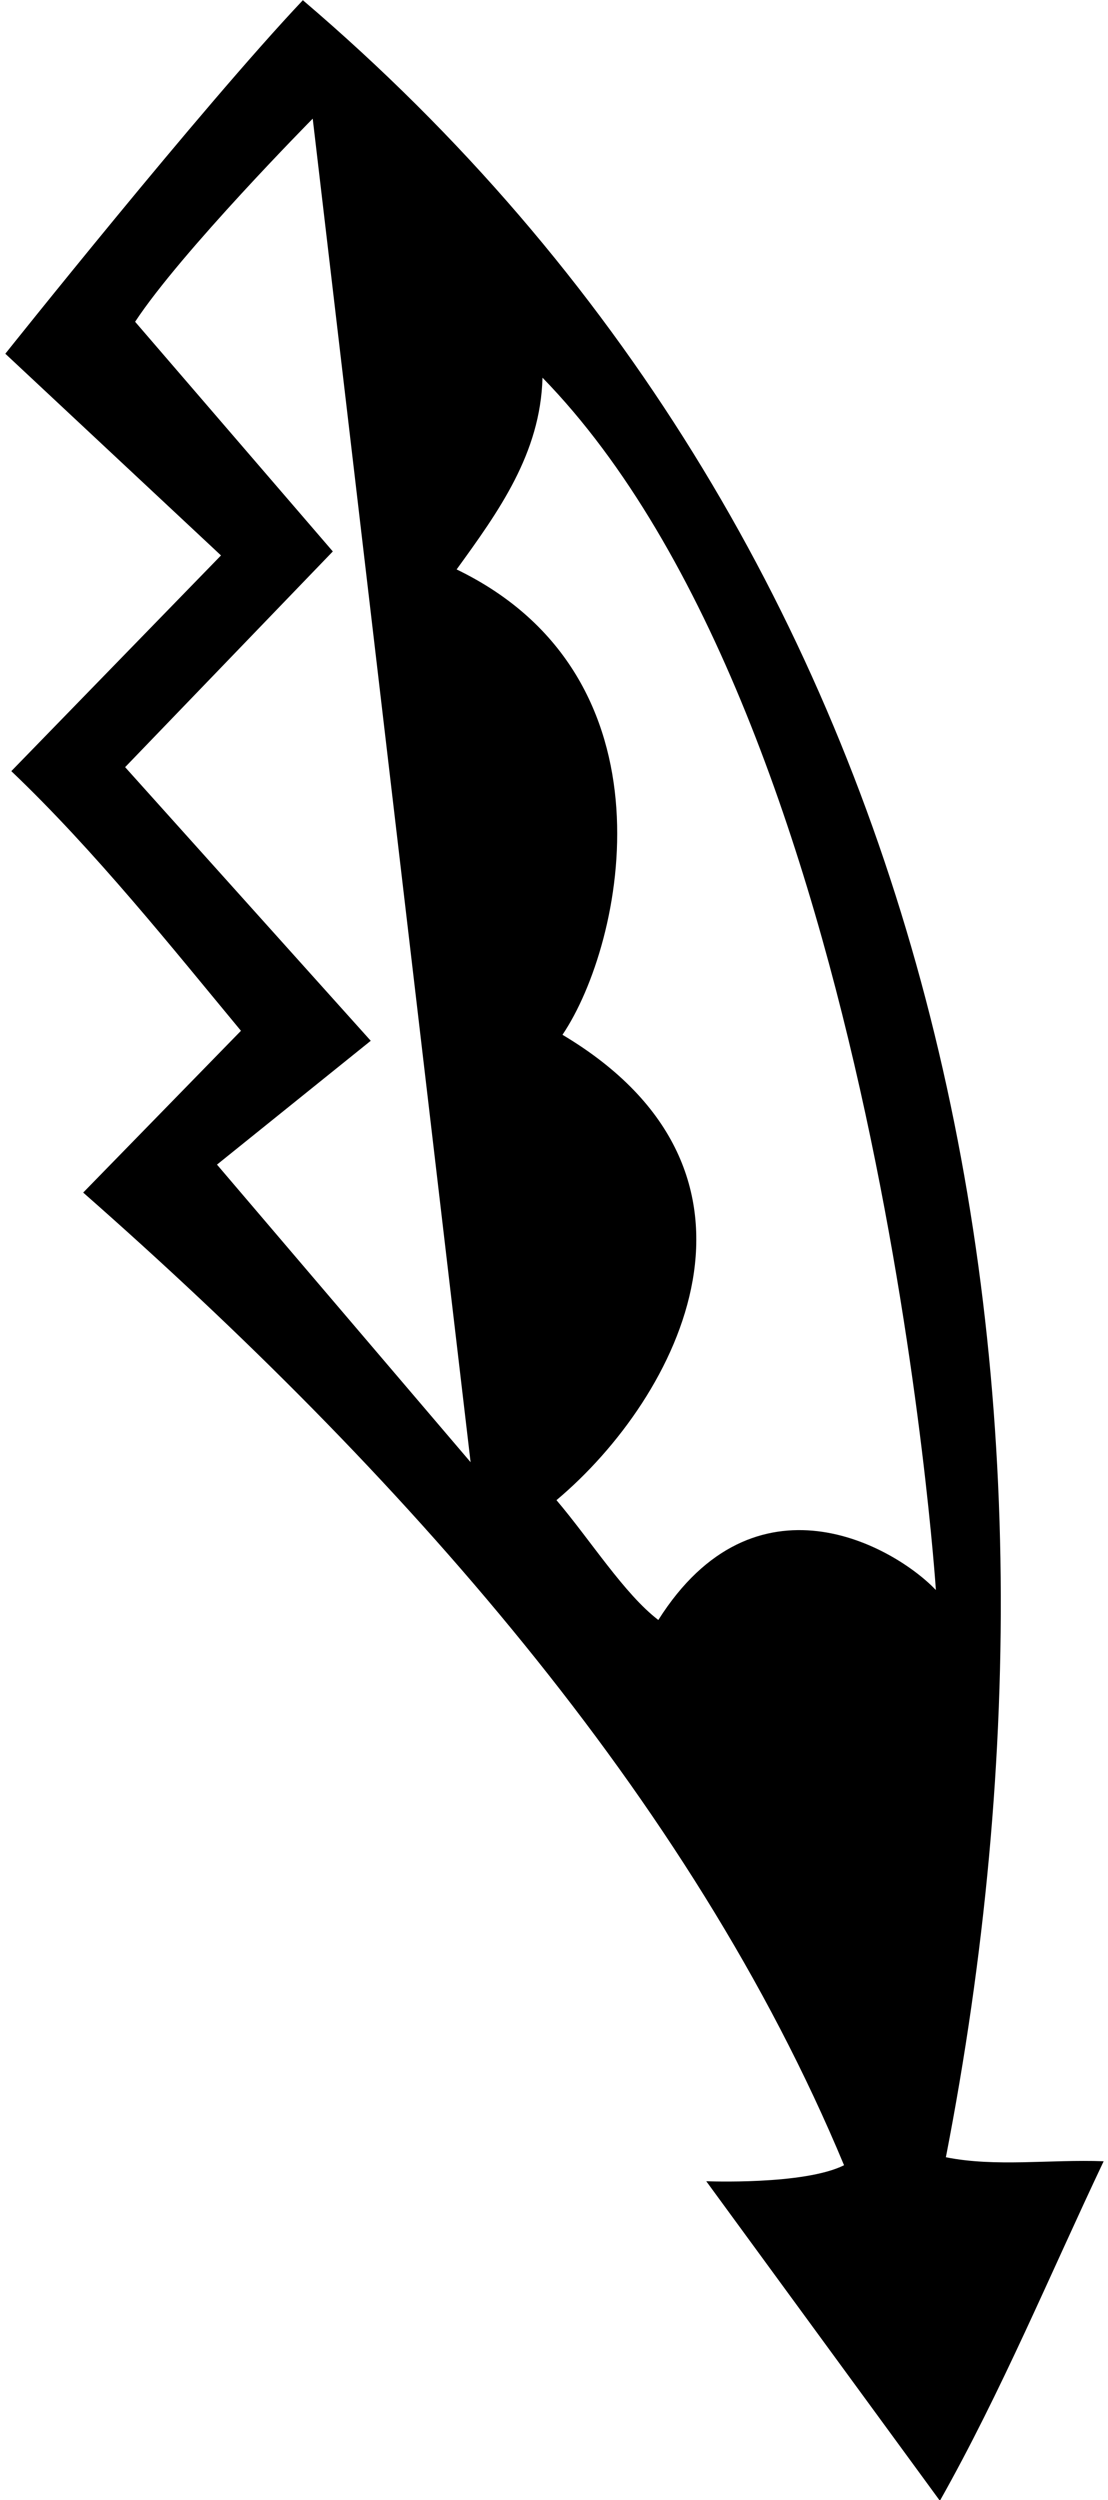 <?xml version="1.0" encoding="UTF-8"?>
<svg xmlns="http://www.w3.org/2000/svg" xmlns:xlink="http://www.w3.org/1999/xlink" width="289pt" height="652pt" viewBox="0 0 289 652" version="1.1">
<g id="surface1">
<path style=" stroke:none;fill-rule:nonzero;fill:rgb(0%,0%,0%);fill-opacity:1;" d="M 246.715 562.598 C 287.344 353.727 244.633 141.211 78.996 0.055 C 52.43 28.184 1.387 92.25 1.387 92.25 L 57.641 144.855 L 2.949 201.109 C 24.824 221.945 45.141 247.469 62.848 268.824 L 21.699 311.016 C 103.996 383.418 180.047 468.32 220.152 564.68 C 209.734 569.891 184.211 568.848 184.211 568.848 L 245.152 652.188 C 261.297 623.539 273.801 593.328 287.867 563.641 C 273.801 563.121 259.738 565.199 246.715 562.598 Z M 56.598 303.723 L 96.703 271.43 L 32.637 200.07 L 86.809 143.812 L 35.242 83.914 C 47.223 65.684 81.566 30.941 81.566 30.941 L 122.746 381.332 Z M 171.711 422.484 C 162.855 415.711 154 401.648 145.145 391.23 C 177.234 364.273 207.234 305.938 146.711 269.867 C 162.855 245.906 177.234 176.605 119.102 148.504 C 130.039 133.398 140.98 118.293 141.5 98.5 C 229.234 188.605 244.109 414.672 244.109 414.672 C 233.176 403.211 196.902 382.605 171.711 422.484 "/>
</g>
</svg>
